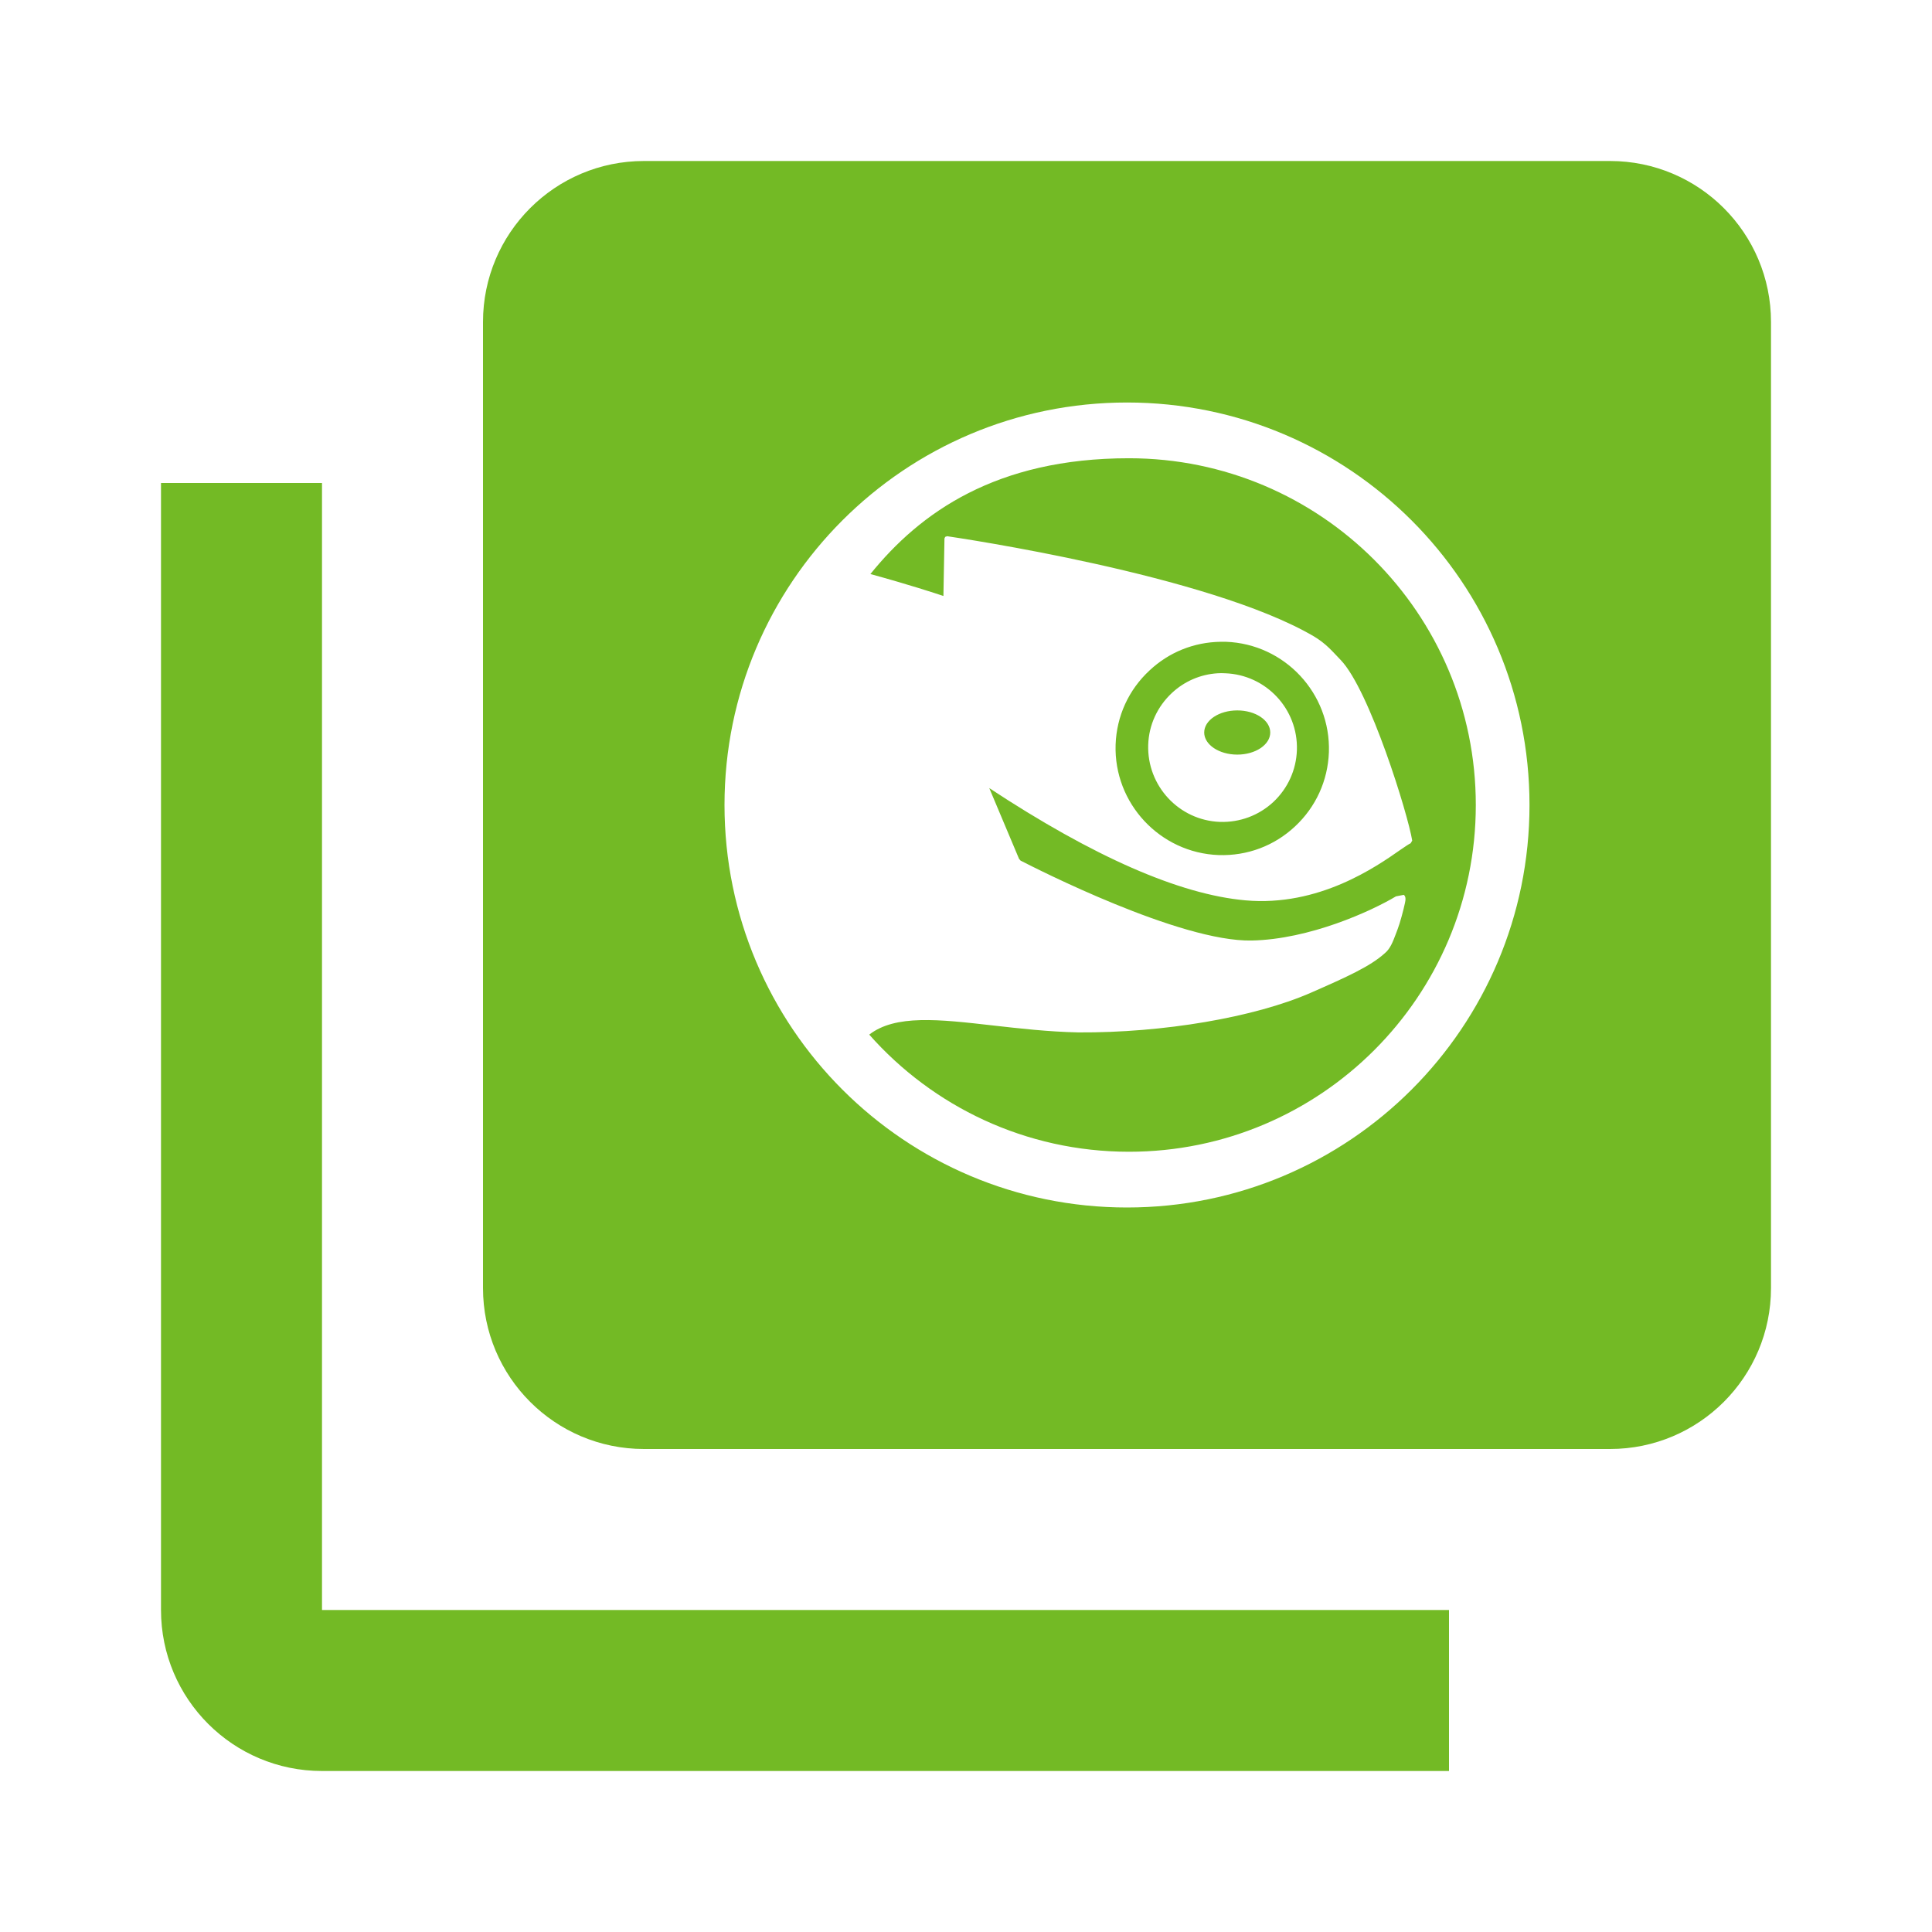 <?xml version="1.0" encoding="UTF-8" standalone="no"?>
<svg
   xmlns:dc="http://purl.org/dc/elements/1.1/"
   xmlns:cc="http://creativecommons.org/ns#"
   xmlns:rdf="http://www.w3.org/1999/02/22-rdf-syntax-ns#"
   xmlns:svg="http://www.w3.org/2000/svg"
   xmlns="http://www.w3.org/2000/svg"
   xmlns:sodipodi="http://sodipodi.sourceforge.net/DTD/sodipodi-0.dtd"
   xmlns:inkscape="http://www.inkscape.org/namespaces/inkscape"
   fill="#00C853"
   width="48"
   height="48"
   viewBox="0 0 48 48"
   id="svg2"
   version="1.1"
   inkscape:version="0.91 r13725"
   sodipodi:docname="folder-collection.svg">
  <defs
     id="defs8" />
  <sodipodi:namedview
     pagecolor="#ffffff"
     bordercolor="#666666"
     borderopacity="1"
     objecttolerance="10"
     gridtolerance="10"
     guidetolerance="10"
     inkscape:pageopacity="0"
     inkscape:pageshadow="2"
     inkscape:window-width="1366"
     inkscape:window-height="713"
     id="namedview6"
     showgrid="false"
     inkscape:zoom="6.179518388275623"
     inkscape:cx="37.88398022954635"
     inkscape:cy="17.23717474450736"
     inkscape:window-x="0"
     inkscape:window-y="30"
     inkscape:window-maximized="1"
     inkscape:current-layer="svg2"
     inkscape:snap-bbox="true"
     inkscape:bbox-nodes="true" />
  <path
     d="m 8,12 -4,0 0,28 c 0,2.21 1.79,4 4,4 l 28,0 0,-4 -28,0 0,-28 z"
     id="path4146"
     style="fill:#73ba25;fill-opacity:1" />
  <path
     d="M 16 4 C 13.79 4 12 5.79 12 8 L 12 32 C 12 34.21 13.79 36 16 36 L 40 36 C 42.21 36 44 34.21 44 32 L 44 8 C 44 5.79 42.21 4 40 4 L 16 4 z M 28 10 C 33.522 10 38 14.477 38 20 C 38 25.523 33.522 30 28 30 C 22.478 30 18 25.523 18 20 C 18 14.477 22.477 10 28 10 z M 28.049 11.385 C 24.745 11.385 22.857 12.737 21.625 14.262 C 22.569 14.521 23.227 14.736 23.439 14.807 C 23.442 14.664 23.465 13.377 23.465 13.377 L 23.484 13.338 L 23.531 13.322 C 23.821 13.365 30.018 14.28 32.627 15.801 C 32.95 15.99 33.107 16.19 33.307 16.395 C 34.027 17.14 34.985 20.244 35.086 20.885 L 35.047 20.951 C 35.01 20.965 34.918 21.028 34.799 21.109 C 34.19 21.535 32.768 22.531 30.943 22.369 C 29.302 22.223 27.161 21.281 24.578 19.58 C 24.692 19.848 25.229 21.124 25.318 21.338 L 25.355 21.381 C 25.73 21.574 29.317 23.404 31.098 23.367 C 32.534 23.338 34.068 22.638 34.682 22.27 L 34.877 22.232 C 34.932 22.275 34.923 22.357 34.906 22.434 C 34.869 22.61 34.783 22.932 34.725 23.082 L 34.678 23.207 C 34.608 23.393 34.539 23.573 34.408 23.68 C 34.046 24.009 33.469 24.269 32.564 24.666 C 31.166 25.277 28.897 25.663 26.791 25.65 C 26.037 25.634 25.307 25.549 24.666 25.477 C 23.329 25.324 22.245 25.201 21.596 25.705 C 23.174 27.489 25.48 28.615 28.049 28.615 C 32.807 28.615 36.666 24.758 36.666 20 C 36.666 15.242 32.807 11.385 28.049 11.385 z M 30.324 15.945 C 29.665 15.955 29.045 16.202 28.561 16.656 C 28.041 17.137 27.742 17.792 27.717 18.5 C 27.669 19.958 28.818 21.19 30.277 21.244 C 30.988 21.267 31.658 21.016 32.176 20.531 C 32.692 20.049 32.99 19.396 33.016 18.689 C 33.066 17.229 31.919 15.998 30.457 15.945 C 30.413 15.944 30.368 15.945 30.324 15.945 z M 30.254 16.727 C 30.315 16.723 30.374 16.724 30.436 16.727 C 31.454 16.762 32.255 17.616 32.221 18.637 C 32.205 19.128 31.995 19.588 31.635 19.926 C 31.273 20.261 30.804 20.435 30.309 20.42 C 29.29 20.382 28.494 19.523 28.527 18.504 C 28.543 18.01 28.755 17.555 29.113 17.219 C 29.428 16.924 29.828 16.753 30.254 16.727 z M 30.74 17.65 C 30.286 17.65 29.918 17.896 29.918 18.199 C 29.918 18.5 30.286 18.748 30.74 18.748 C 31.193 18.748 31.559 18.501 31.559 18.199 C 31.559 17.896 31.193 17.65 30.74 17.65 z "
     id="path4195"
     style="fill:#73ba25;fill-opacity:1" />
</svg>
